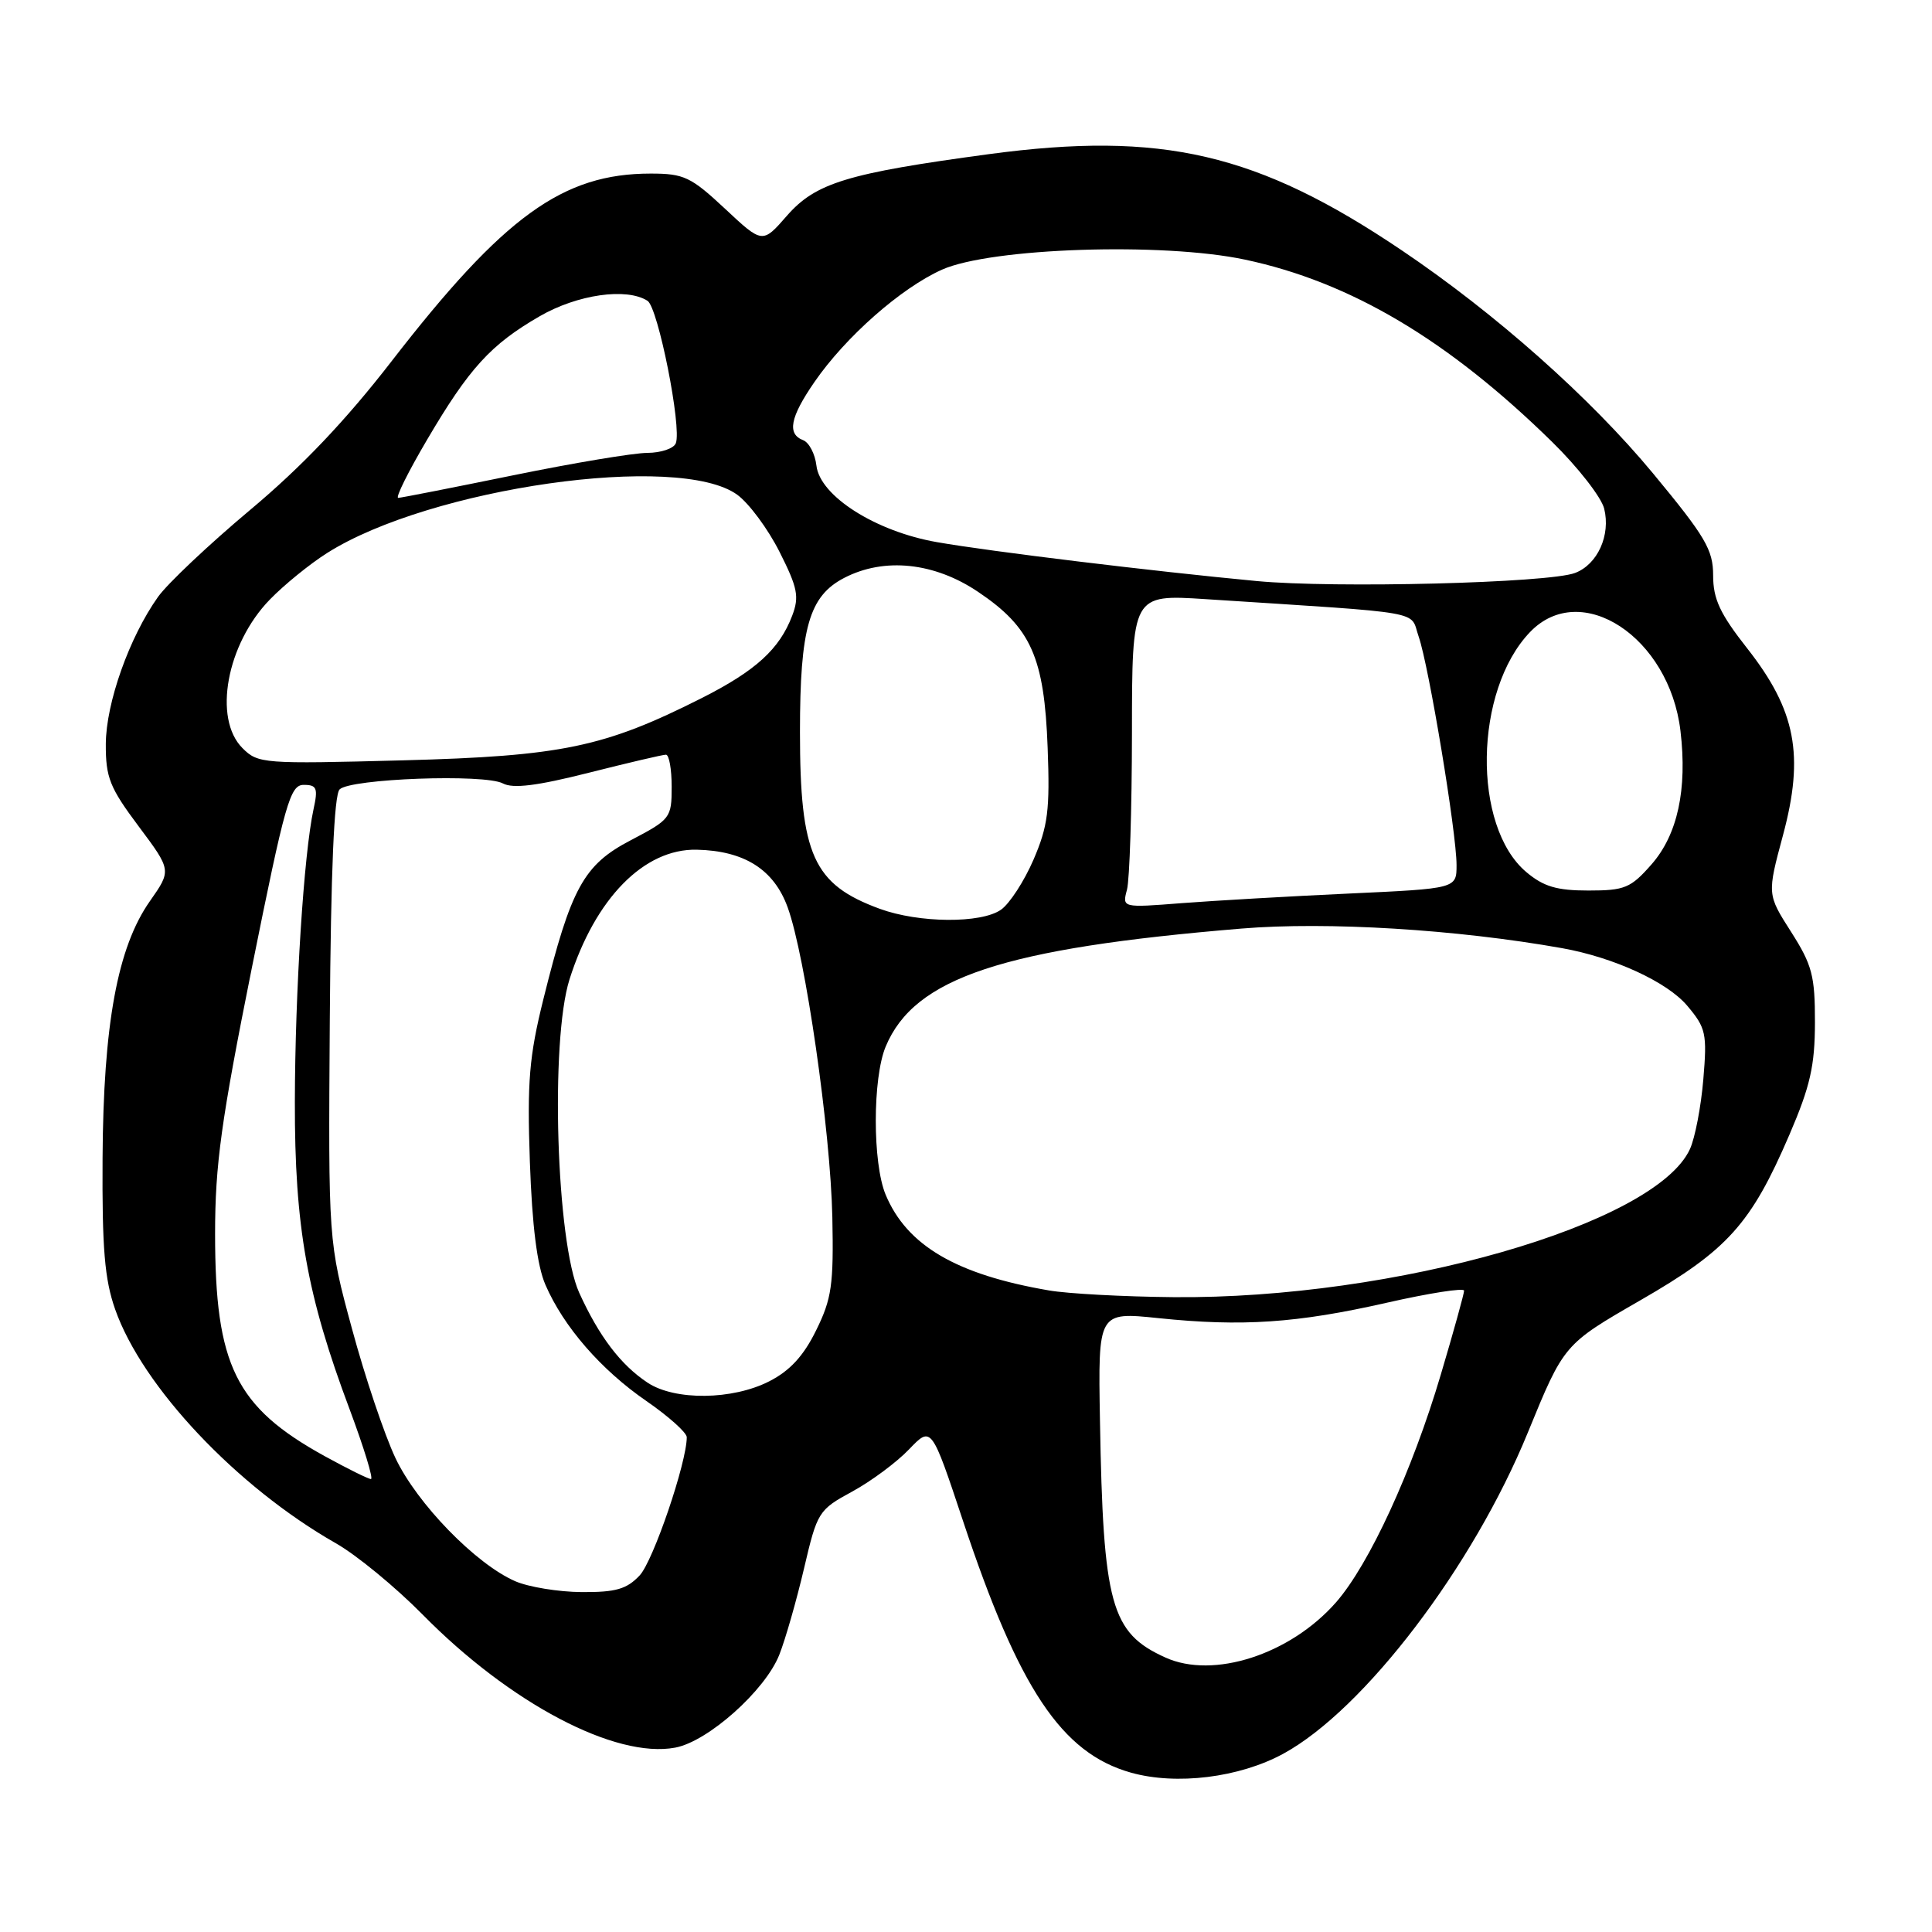 <?xml version="1.0" encoding="UTF-8" standalone="no"?>
<!DOCTYPE svg PUBLIC "-//W3C//DTD SVG 1.1//EN" "http://www.w3.org/Graphics/SVG/1.1/DTD/svg11.dtd" >
<svg xmlns="http://www.w3.org/2000/svg" xmlns:xlink="http://www.w3.org/1999/xlink" version="1.1" viewBox="0 0 256 256">
 <g >
 <path fill="currentColor"
d=" M 170.04 232.38 C 180.75 226.55 195.18 207.60 202.45 189.81 C 207.23 178.13 207.23 178.13 217.33 172.31 C 228.91 165.65 232.01 162.21 237.11 150.35 C 239.87 143.93 240.48 141.22 240.49 135.48 C 240.50 129.29 240.12 127.86 237.33 123.48 C 234.15 118.50 234.15 118.50 236.26 110.65 C 239.10 100.07 237.96 94.12 231.52 85.92 C 227.91 81.33 227.00 79.38 227.00 76.26 C 227.00 72.84 225.99 71.13 219.03 62.72 C 210.73 52.70 198.16 41.54 185.74 33.17 C 166.62 20.28 153.98 17.34 131.00 20.43 C 112.26 22.96 108.08 24.23 104.26 28.60 C 101.03 32.30 101.03 32.30 96.06 27.65 C 91.55 23.44 90.63 23.00 86.22 23.00 C 74.57 23.00 66.77 28.64 51.89 47.86 C 45.81 55.72 39.96 61.87 33.13 67.58 C 27.68 72.15 22.19 77.33 20.94 79.09 C 17.14 84.43 14.05 93.13 14.02 98.58 C 14.00 103.03 14.54 104.37 18.37 109.49 C 22.73 115.32 22.73 115.32 19.86 119.41 C 15.57 125.52 13.69 135.71 13.59 153.50 C 13.52 165.42 13.86 169.53 15.26 173.50 C 18.87 183.76 31.37 197.01 44.50 204.49 C 47.25 206.05 52.42 210.31 56.00 213.94 C 67.56 225.69 81.55 233.06 89.47 231.57 C 93.82 230.76 101.39 224.00 103.26 219.27 C 104.08 217.19 105.55 212.04 106.54 207.82 C 108.29 200.34 108.45 200.07 112.92 197.64 C 115.44 196.27 118.83 193.75 120.46 192.04 C 123.42 188.95 123.42 188.95 127.61 201.55 C 135.00 223.79 140.67 232.29 149.84 234.88 C 155.87 236.58 164.22 235.55 170.04 232.38 Z  M 154.42 219.63 C 147.19 216.36 146.17 212.67 145.75 188.17 C 145.50 173.83 145.50 173.83 153.50 174.66 C 164.61 175.81 171.84 175.32 183.75 172.62 C 189.39 171.34 194.00 170.62 194.00 171.02 C 194.00 171.41 192.62 176.41 190.92 182.12 C 187.13 194.92 181.43 207.30 177.02 212.33 C 170.95 219.23 160.79 222.52 154.42 219.63 Z  M 68.27 209.52 C 63.05 207.25 55.25 199.23 52.40 193.20 C 50.95 190.14 48.36 182.44 46.64 176.07 C 43.50 164.50 43.50 164.50 43.70 135.10 C 43.84 115.38 44.27 105.33 45.00 104.60 C 46.43 103.17 64.23 102.52 66.64 103.81 C 67.98 104.52 71.15 104.13 77.99 102.40 C 83.21 101.08 87.82 100.00 88.24 100.00 C 88.66 100.00 89.00 101.91 89.00 104.25 C 89.00 108.38 88.84 108.58 83.59 111.33 C 77.33 114.59 75.67 117.63 71.99 132.44 C 70.12 139.99 69.84 143.33 70.21 153.94 C 70.51 162.46 71.17 167.70 72.27 170.24 C 74.67 175.79 79.64 181.51 85.66 185.65 C 88.60 187.68 91.00 189.83 91.00 190.44 C 91.00 193.79 86.56 206.83 84.76 208.75 C 83.05 210.57 81.60 210.99 77.08 210.96 C 74.01 210.94 70.04 210.29 68.27 209.52 Z  M 43.01 192.94 C 31.22 186.44 28.50 180.92 28.50 163.50 C 28.50 154.32 29.31 148.49 33.37 128.25 C 37.79 106.29 38.44 104.00 40.25 104.00 C 41.98 104.00 42.16 104.43 41.54 107.25 C 40.26 113.15 39.10 131.27 39.07 146.00 C 39.04 162.52 40.66 171.65 46.33 186.75 C 48.23 191.84 49.50 195.99 49.15 195.98 C 48.79 195.97 46.03 194.60 43.01 192.94 Z  M 85.82 183.22 C 82.25 180.86 79.39 177.10 76.75 171.30 C 73.71 164.61 72.89 137.93 75.46 129.78 C 78.86 119.05 85.34 112.44 92.32 112.59 C 98.63 112.73 102.55 115.21 104.37 120.23 C 106.72 126.69 110.05 149.82 110.29 161.31 C 110.47 170.25 110.21 172.09 108.14 176.28 C 106.48 179.67 104.66 181.64 101.93 183.03 C 97.06 185.52 89.44 185.61 85.82 183.22 Z  M 139.00 170.99 C 126.73 168.89 120.17 165.05 117.35 158.30 C 115.61 154.12 115.61 142.86 117.36 138.67 C 121.18 129.54 132.88 125.66 164.51 123.04 C 175.84 122.10 193.03 123.15 207.00 125.64 C 213.86 126.87 220.93 130.12 223.58 133.28 C 226.05 136.21 226.21 136.96 225.70 143.01 C 225.40 146.62 224.60 150.78 223.93 152.25 C 219.38 162.23 184.81 172.15 155.50 171.88 C 148.90 171.82 141.47 171.42 139.00 170.99 Z  M 116.57 120.42 C 107.76 117.19 106.00 113.30 106.00 97.00 C 106.00 83.19 107.21 78.98 111.87 76.57 C 117.18 73.82 123.81 74.52 129.61 78.43 C 136.62 83.14 138.38 87.09 138.82 99.11 C 139.13 107.33 138.86 109.46 136.95 113.90 C 135.72 116.75 133.78 119.74 132.64 120.54 C 130.00 122.39 121.76 122.32 116.57 120.42 Z  M 149.33 117.89 C 149.68 116.58 149.98 107.23 149.99 97.13 C 150.00 78.76 150.00 78.76 159.75 79.39 C 189.52 81.32 186.75 80.84 187.98 84.35 C 189.33 88.22 193.00 110.34 193.00 114.62 C 193.00 117.74 193.00 117.74 178.75 118.40 C 170.91 118.76 160.94 119.34 156.60 119.67 C 148.69 120.29 148.69 120.29 149.33 117.89 Z  M 202.25 115.56 C 195.05 109.50 195.31 91.50 202.73 83.76 C 209.47 76.72 221.19 84.41 222.67 96.84 C 223.59 104.61 222.29 110.60 218.83 114.54 C 216.08 117.67 215.29 118.00 210.47 118.00 C 206.29 118.00 204.53 117.48 202.25 115.56 Z  M 32.13 99.13 C 28.21 95.21 30.03 85.33 35.76 79.44 C 37.64 77.50 41.06 74.72 43.34 73.28 C 57.01 64.62 89.94 59.94 97.68 65.55 C 99.23 66.67 101.76 70.08 103.29 73.12 C 105.69 77.88 105.93 79.06 104.97 81.58 C 103.29 86.01 100.15 88.87 93.00 92.49 C 80.07 99.02 74.45 100.19 53.38 100.75 C 34.86 101.24 34.19 101.19 32.13 99.13 Z  M 166.50 76.99 C 152.81 75.70 131.25 73.08 124.17 71.84 C 116.04 70.43 108.64 65.73 108.18 61.69 C 108.00 60.15 107.21 58.64 106.43 58.33 C 104.27 57.51 104.69 55.31 107.89 50.66 C 112.02 44.65 119.39 38.16 124.82 35.73 C 131.30 32.84 154.04 32.08 164.96 34.40 C 178.94 37.36 191.90 45.05 205.67 58.56 C 209.08 61.90 212.18 65.88 212.56 67.39 C 213.44 70.91 211.69 74.79 208.70 75.92 C 205.22 77.25 176.80 77.97 166.50 76.99 Z  M 56.60 58.25 C 62.17 48.78 65.03 45.65 71.50 41.91 C 76.50 39.02 83.01 38.08 85.80 39.86 C 87.20 40.75 90.36 56.63 89.55 58.73 C 89.28 59.43 87.59 60.00 85.78 60.01 C 83.98 60.01 75.97 61.35 68.00 62.98 C 60.02 64.61 53.17 65.96 52.77 65.97 C 52.36 65.99 54.09 62.51 56.60 58.25 Z "/>
</g>
</svg>